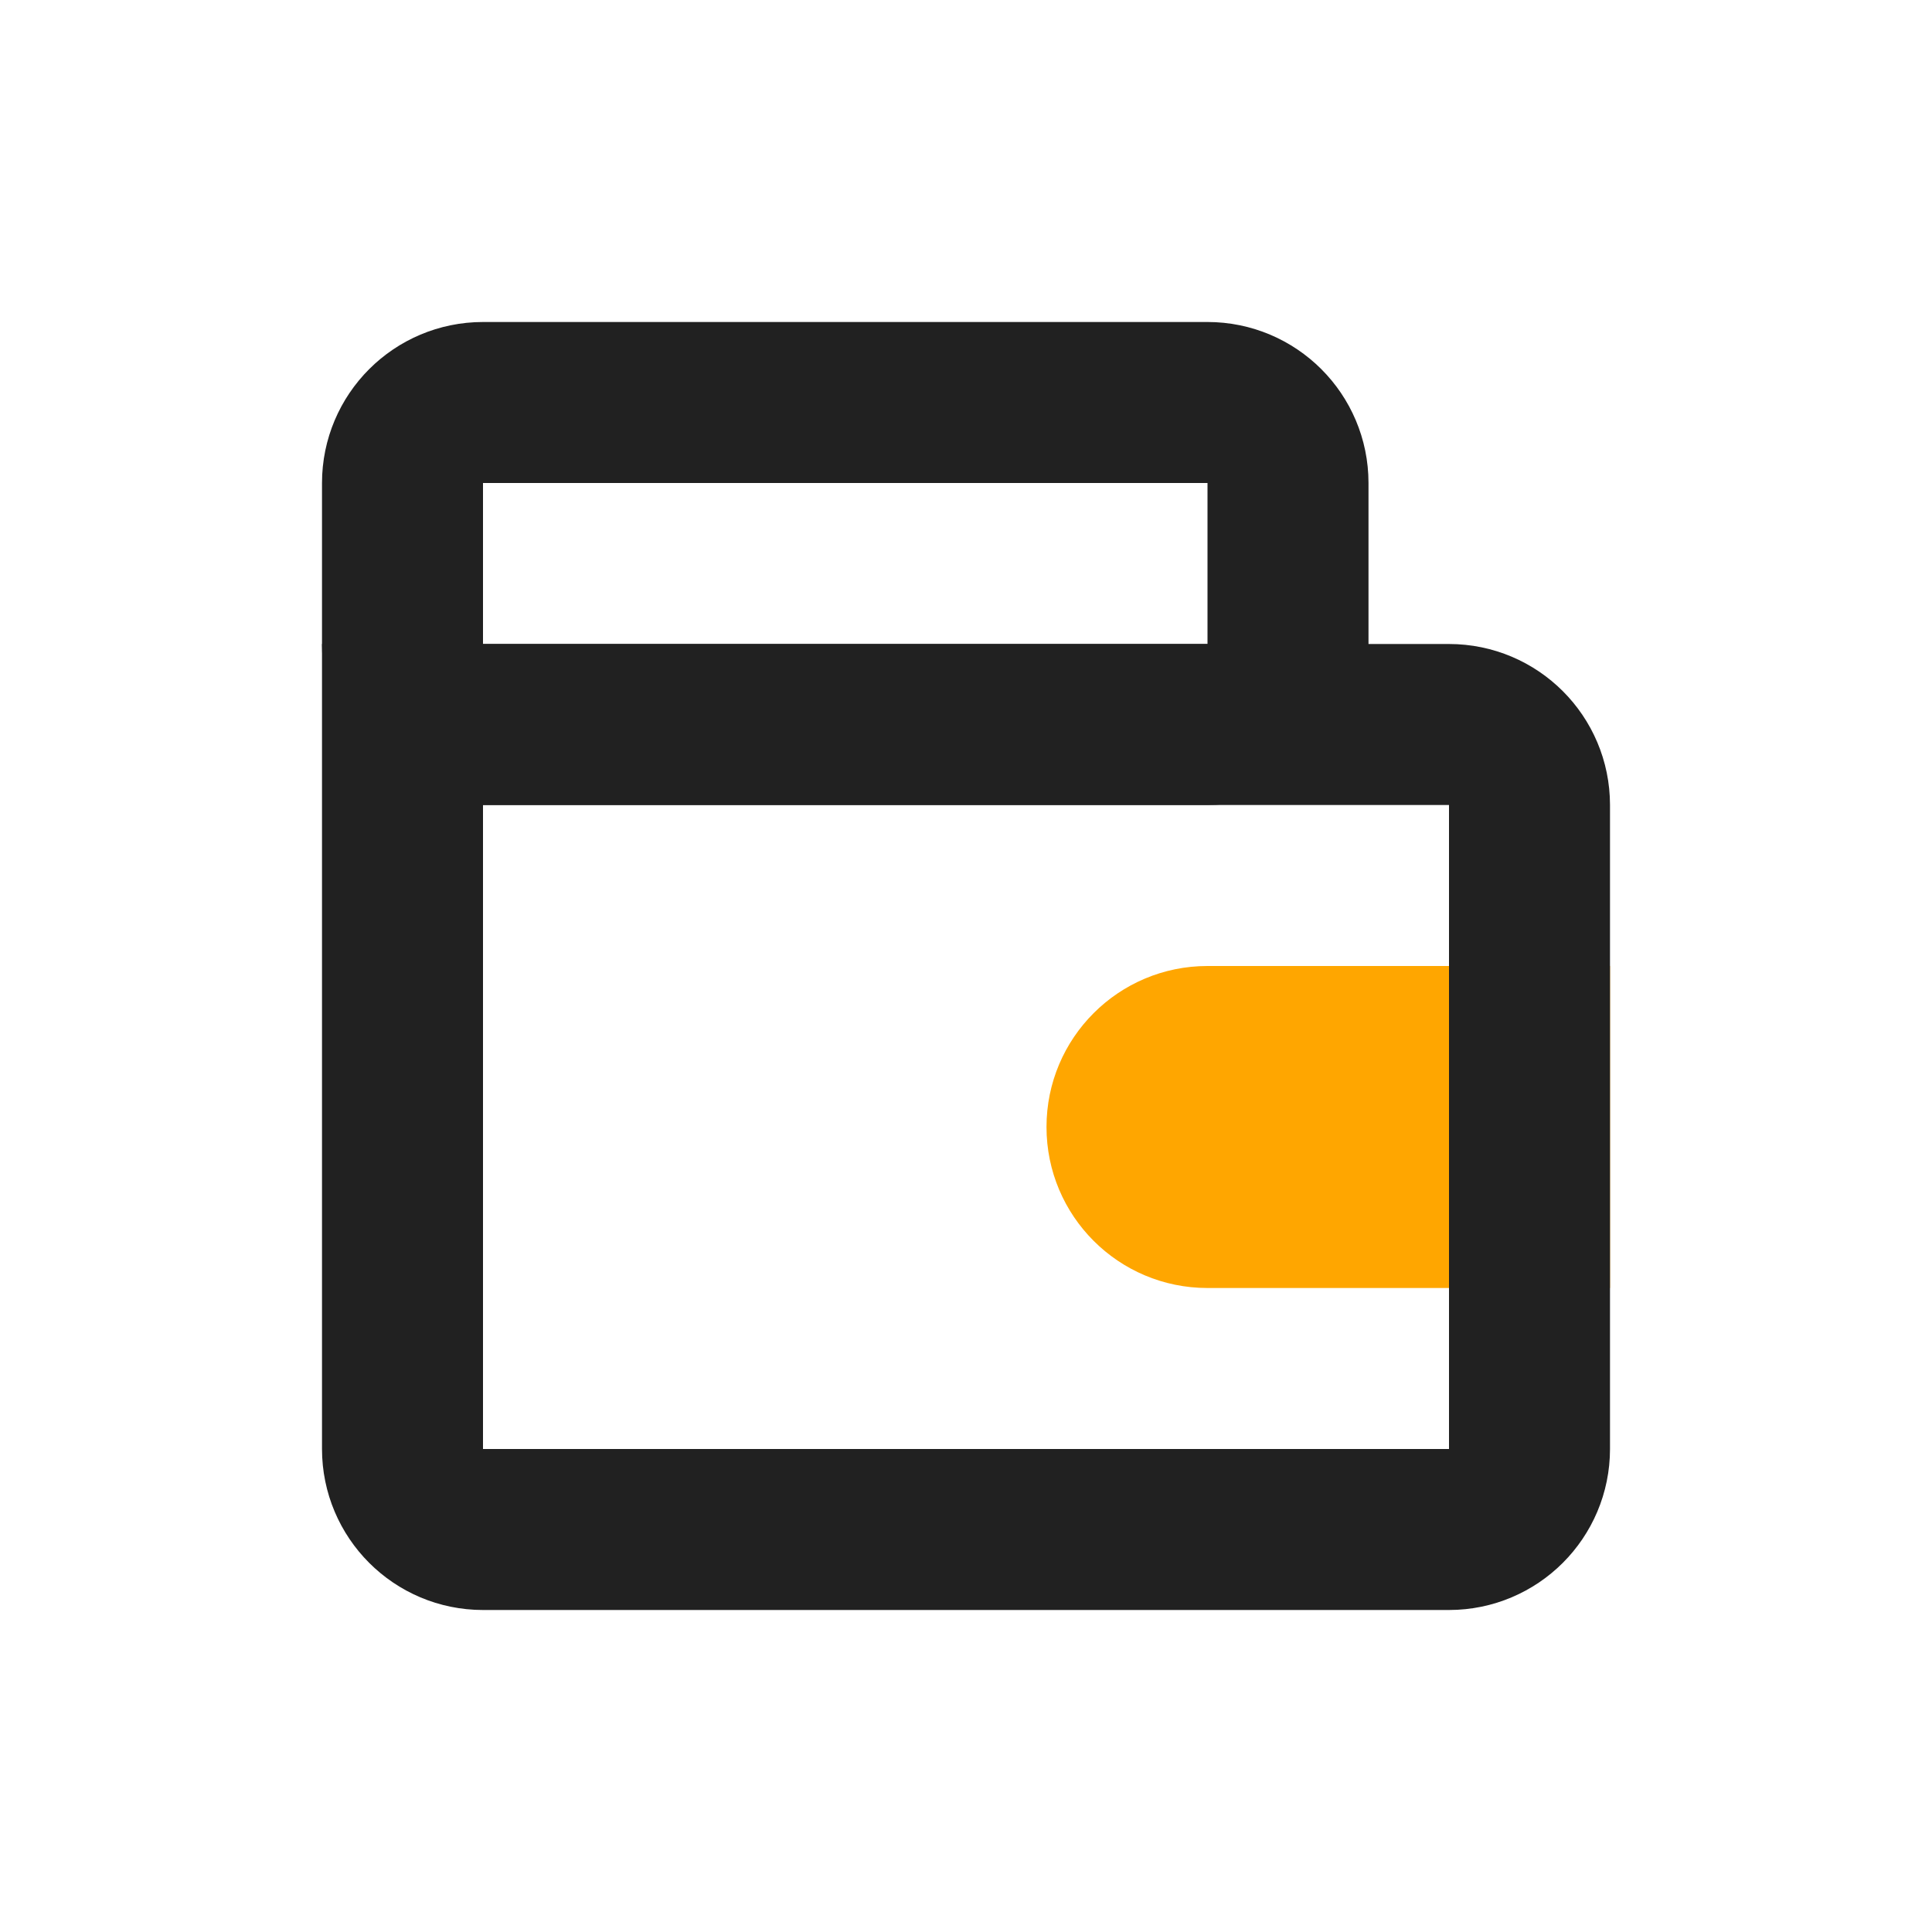 <svg width="24" height="24" viewBox="0 0 24 24" fill="none" xmlns="http://www.w3.org/2000/svg">
<path d="M13 14C13 12.895 13.895 12 15 12H20V16H15C13.895 16 13 15.105 13 14Z" fill="#FFA600"/>
<path d="M5 9H18C18.552 9 19 9.448 19 10V18C19 18.552 18.552 19 18 19H6C5.448 19 5 18.552 5 18V9Z" stroke="#212121" stroke-width="2"/>
<path d="M5 6C5 5.448 5.448 5 6 5H15C15.552 5 16 5.448 16 6V8C16 8.552 15.552 9 15 9H6C5.448 9 5 8.552 5 8V6Z" stroke="#212121" stroke-width="2"/>
</svg>
